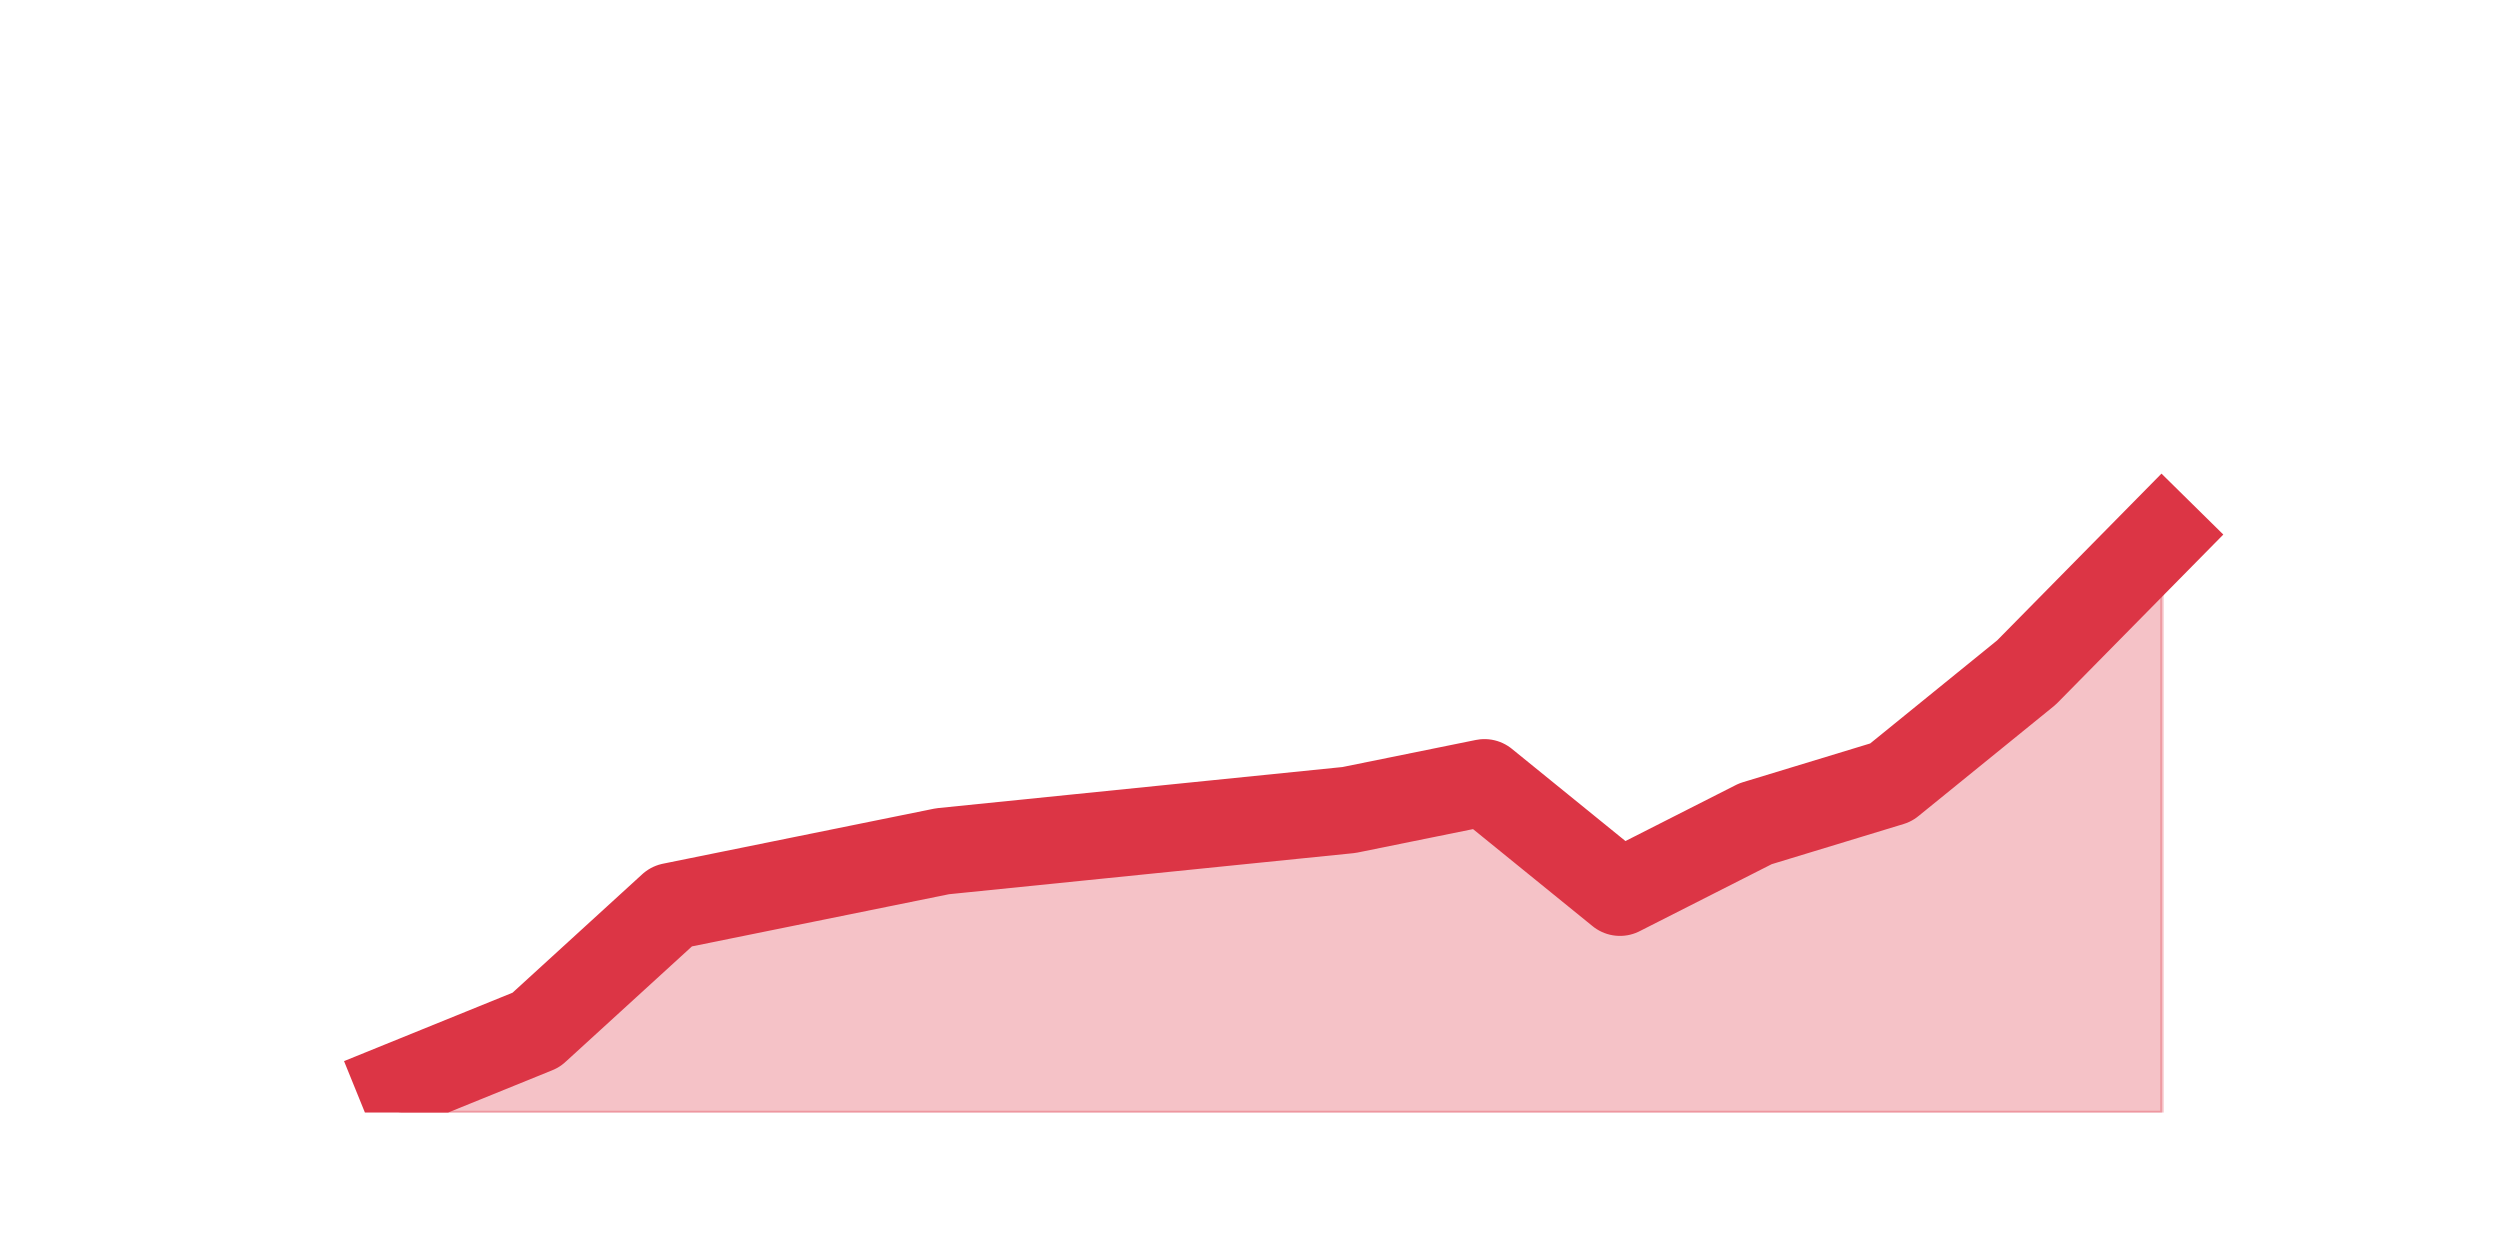 <?xml version="1.0" encoding="utf-8" standalone="no"?>
<!DOCTYPE svg PUBLIC "-//W3C//DTD SVG 1.1//EN"
  "http://www.w3.org/Graphics/SVG/1.1/DTD/svg11.dtd">
<svg height="360pt" version="1.1" viewBox="0 0 720 360" width="720pt" xmlns="http://www.w3.org/2000/svg" xmlns:xlink="http://www.w3.org/1999/xlink">
 <defs>
  <style type="text/css">*{stroke-linecap:butt;stroke-linejoin:round;}</style>
 </defs>
 <g id="figure_1">
  <g id="patch_1">
   <path d="M 0 360 
L 720 360 
L 720 0 
L 0 0 
z
" style="fill:none;"/>
  </g>
  <g id="axes_1">
   <g id="matplotlib.axis_1"/>
   <g id="matplotlib.axis_2"/>
   <g id="PolyCollection_1">
    <defs>
     <path d="M 115.364 -47.52 
L 115.364 -39.6 
L 154.385 -39.6 
L 193.406 -39.6 
L 232.427 -39.6 
L 271.448 -39.6 
L 310.469 -39.6 
L 349.49 -39.6 
L 388.51 -39.6 
L 427.531 -39.6 
L 466.552 -39.6 
L 505.573 -39.6 
L 544.594 -39.6 
L 583.615 -39.6 
L 622.636 -39.6 
L 622.636 -205.92 
L 622.636 -205.92 
L 583.615 -166.32 
L 544.594 -134.64 
L 505.573 -122.76 
L 466.552 -102.96 
L 427.531 -134.64 
L 388.51 -126.72 
L 349.49 -122.76 
L 310.469 -118.8 
L 271.448 -114.84 
L 232.427 -106.92 
L 193.406 -99 
L 154.385 -63.36 
L 115.364 -47.52 
z
" id="m1a8942d2bb" style="stroke:#dc3545;stroke-opacity:0.3;"/>
    </defs>
    <g clip-path="url(#p65acd19b93)">
     <use style="fill:#dc3545;fill-opacity:0.3;stroke:#dc3545;stroke-opacity:0.3;" x="0" xlink:href="#m1a8942d2bb" y="360"/>
    </g>
   </g>
   <g id="line2d_1">
    <path clip-path="url(#p65acd19b93)" d="M 115.364 312.48 
L 154.385 296.64 
L 193.406 261 
L 232.427 253.08 
L 271.448 245.16 
L 310.469 241.2 
L 349.49 237.24 
L 388.51 233.28 
L 427.531 225.36 
L 466.552 257.04 
L 505.573 237.24 
L 544.594 225.36 
L 583.615 193.68 
L 622.636 154.08 
" style="fill:none;stroke:#dc3545;stroke-linecap:square;stroke-width:25;"/>
   </g>
  </g>
 </g>
 <defs>
  <clipPath id="p65acd19b93">
   <rect height="277.2" width="558" x="90" y="43.2"/>
  </clipPath>
 </defs>
</svg>
